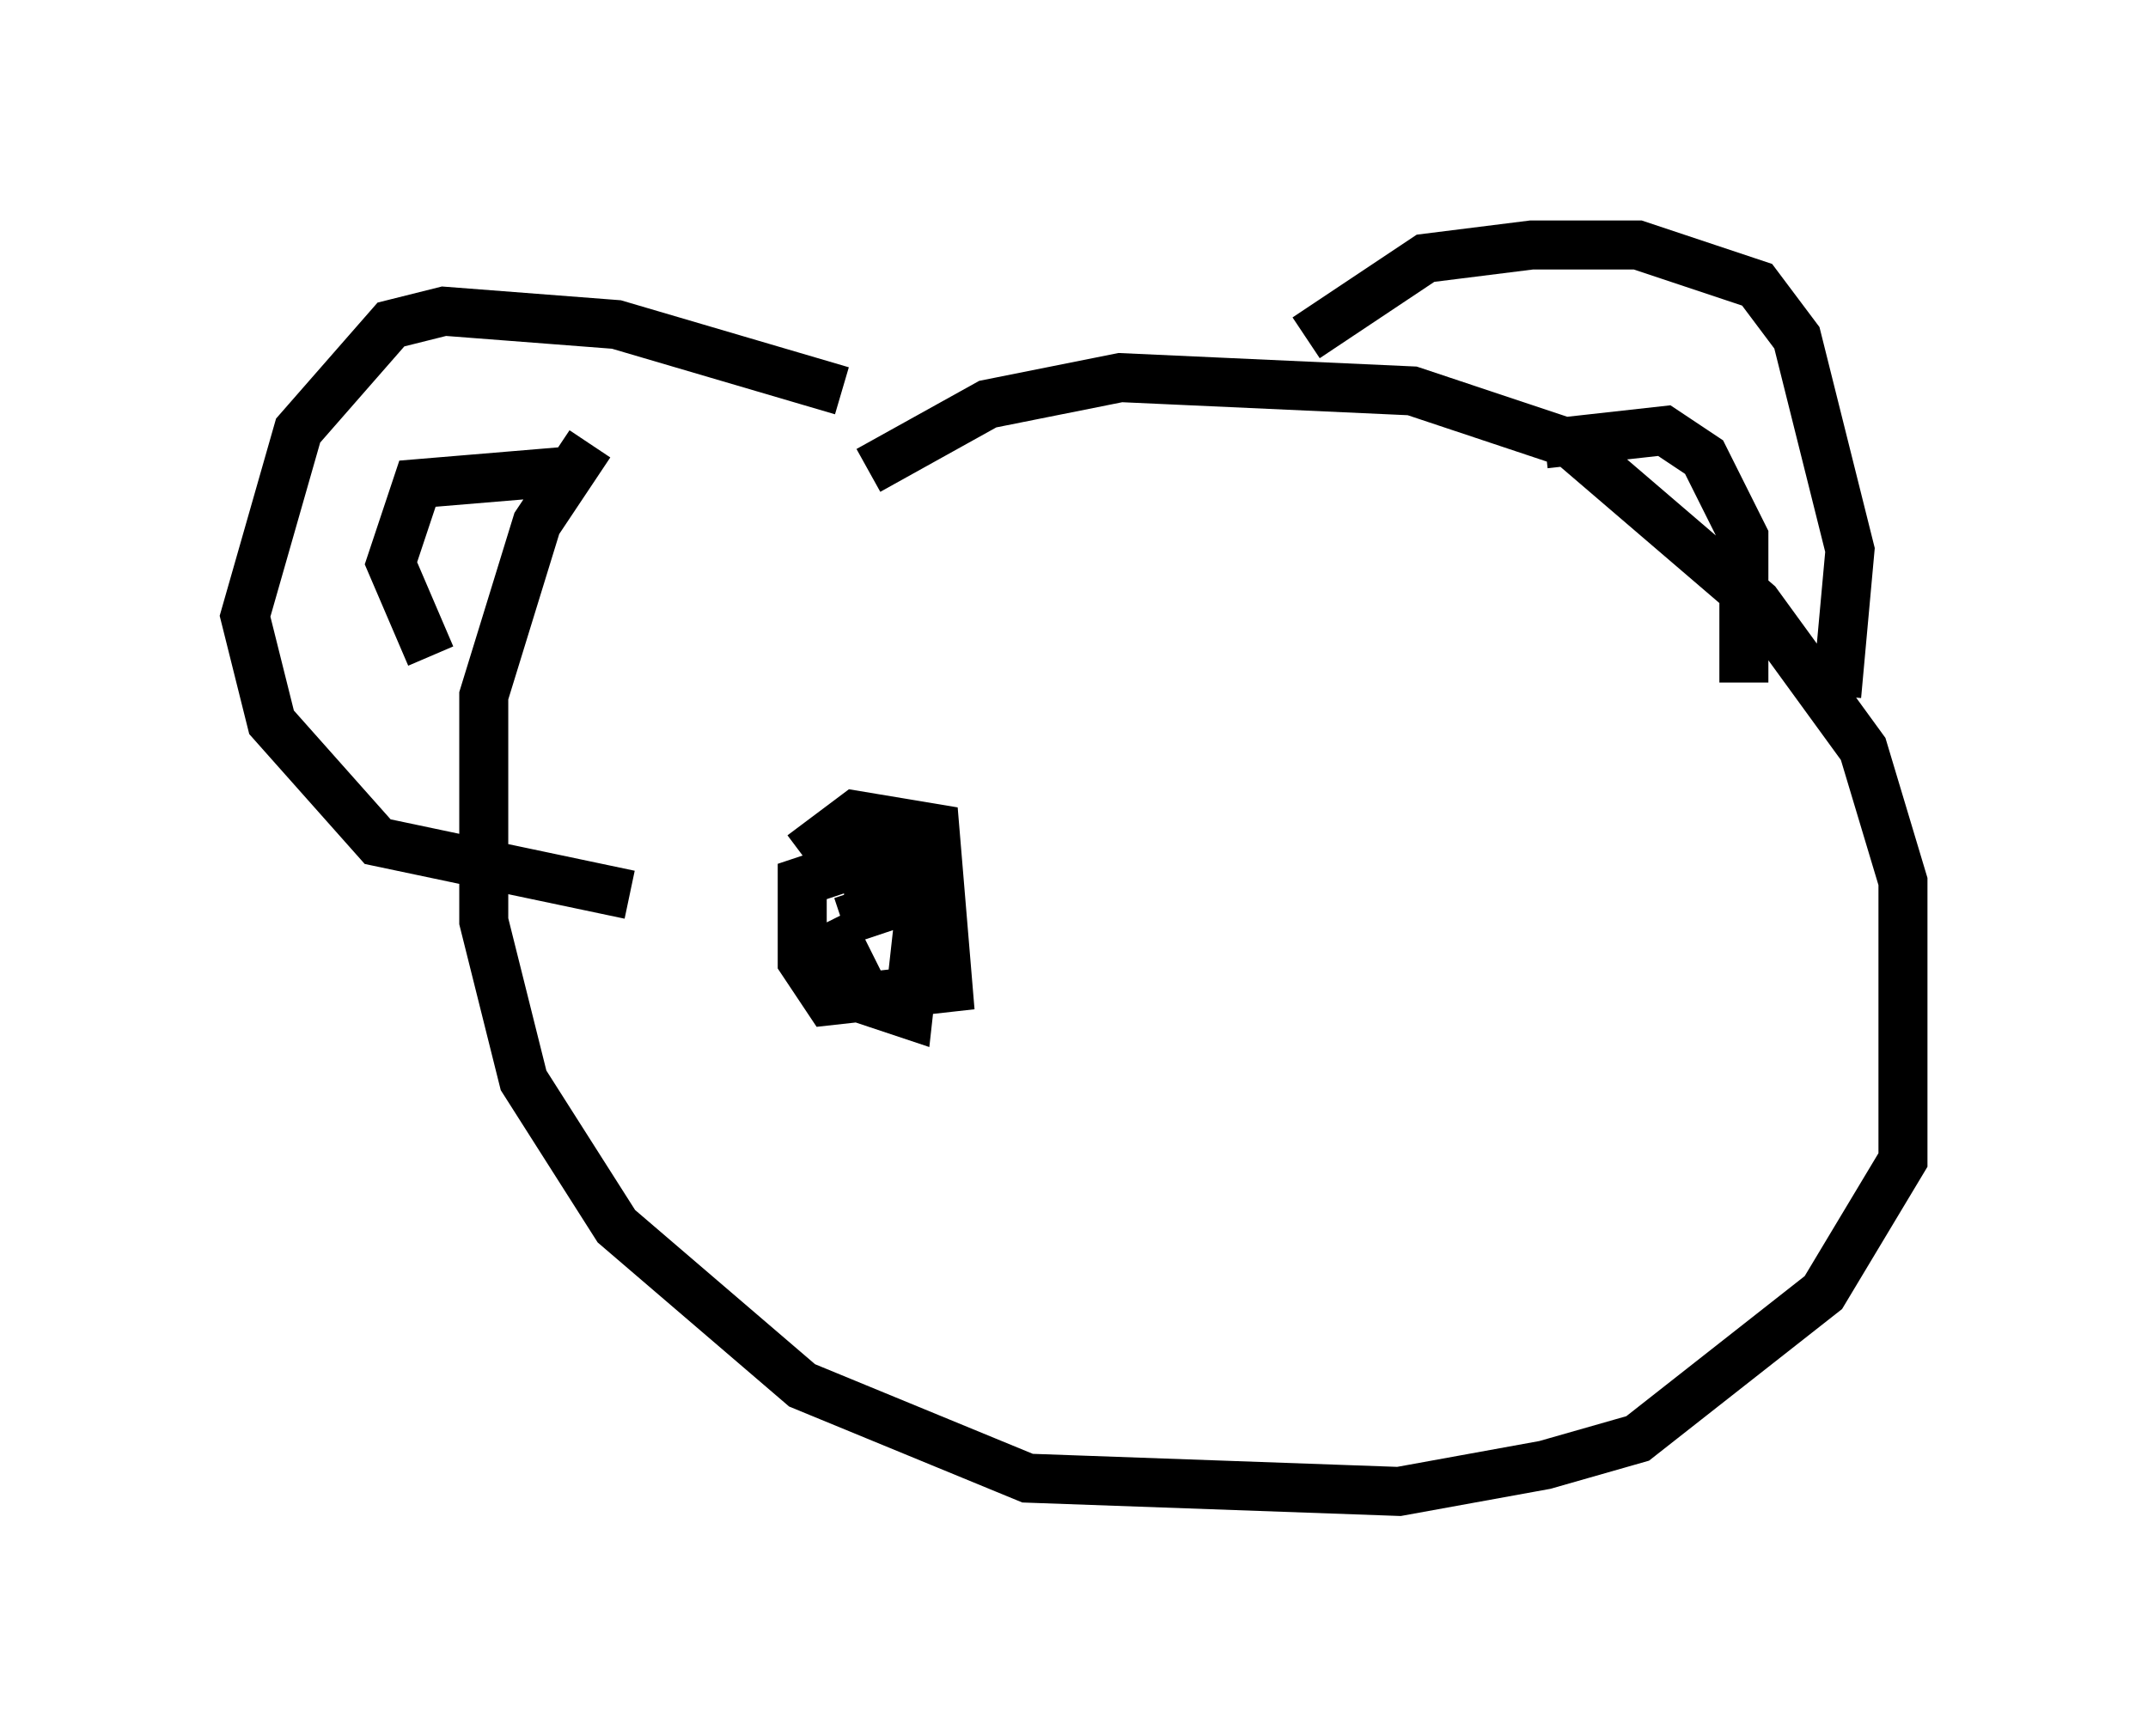 <?xml version="1.0" encoding="utf-8" ?>
<svg baseProfile="full" height="35.44" version="1.1" width="43.829" xmlns="http://www.w3.org/2000/svg" xmlns:ev="http://www.w3.org/2001/xml-events" xmlns:xlink="http://www.w3.org/1999/xlink"><defs /><rect fill="white" height="35.44" width="43.829" x="0" y="0" /><path d="M15.825, 13.119 m1.894, -3.518 l2.436, -1.353 2.706, -0.541 l5.954, 0.271 3.248, 1.083 l3.789, 3.248 2.165, 2.977 l0.812, 2.706 0.0, 5.683 l-1.624, 2.706 -3.789, 2.977 l-1.894, 0.541 -2.977, 0.541 l-7.578, -0.271 -4.601, -1.894 l-3.789, -3.248 -1.894, -2.977 l-0.812, -3.248 0.0, -4.601 l1.083, -3.518 1.083, -1.624 m5.142, -1.083 l-4.601, -1.353 -3.518, -0.271 l-1.083, 0.271 -1.894, 2.165 l-1.083, 3.789 0.541, 2.165 l2.165, 2.436 5.142, 1.083 m-4.059, -4.871 l-0.812, -1.894 0.541, -1.624 l3.248, -0.271 m14.885, -2.706 l2.436, -1.624 2.165, -0.271 l2.165, 0.0 2.436, 0.812 l0.812, 1.083 1.083, 4.33 l-0.271, 2.977 m-5.954, -5.142 l2.436, -0.271 0.812, 0.541 l0.812, 1.624 0.0, 2.977 m-19.215, 3.518 l1.083, -0.812 1.624, 0.271 l0.271, 3.248 -2.436, 0.271 l-0.541, -0.812 0.0, -1.624 l1.624, -0.541 0.0, 1.083 l-0.812, 0.271 m0.541, 0.0 l0.0, -1.894 0.812, 0.271 l0.271, 1.083 -0.271, 2.436 l-0.812, -0.271 -0.812, -1.624 " fill="none" stroke="black" stroke-width="1" /></svg>